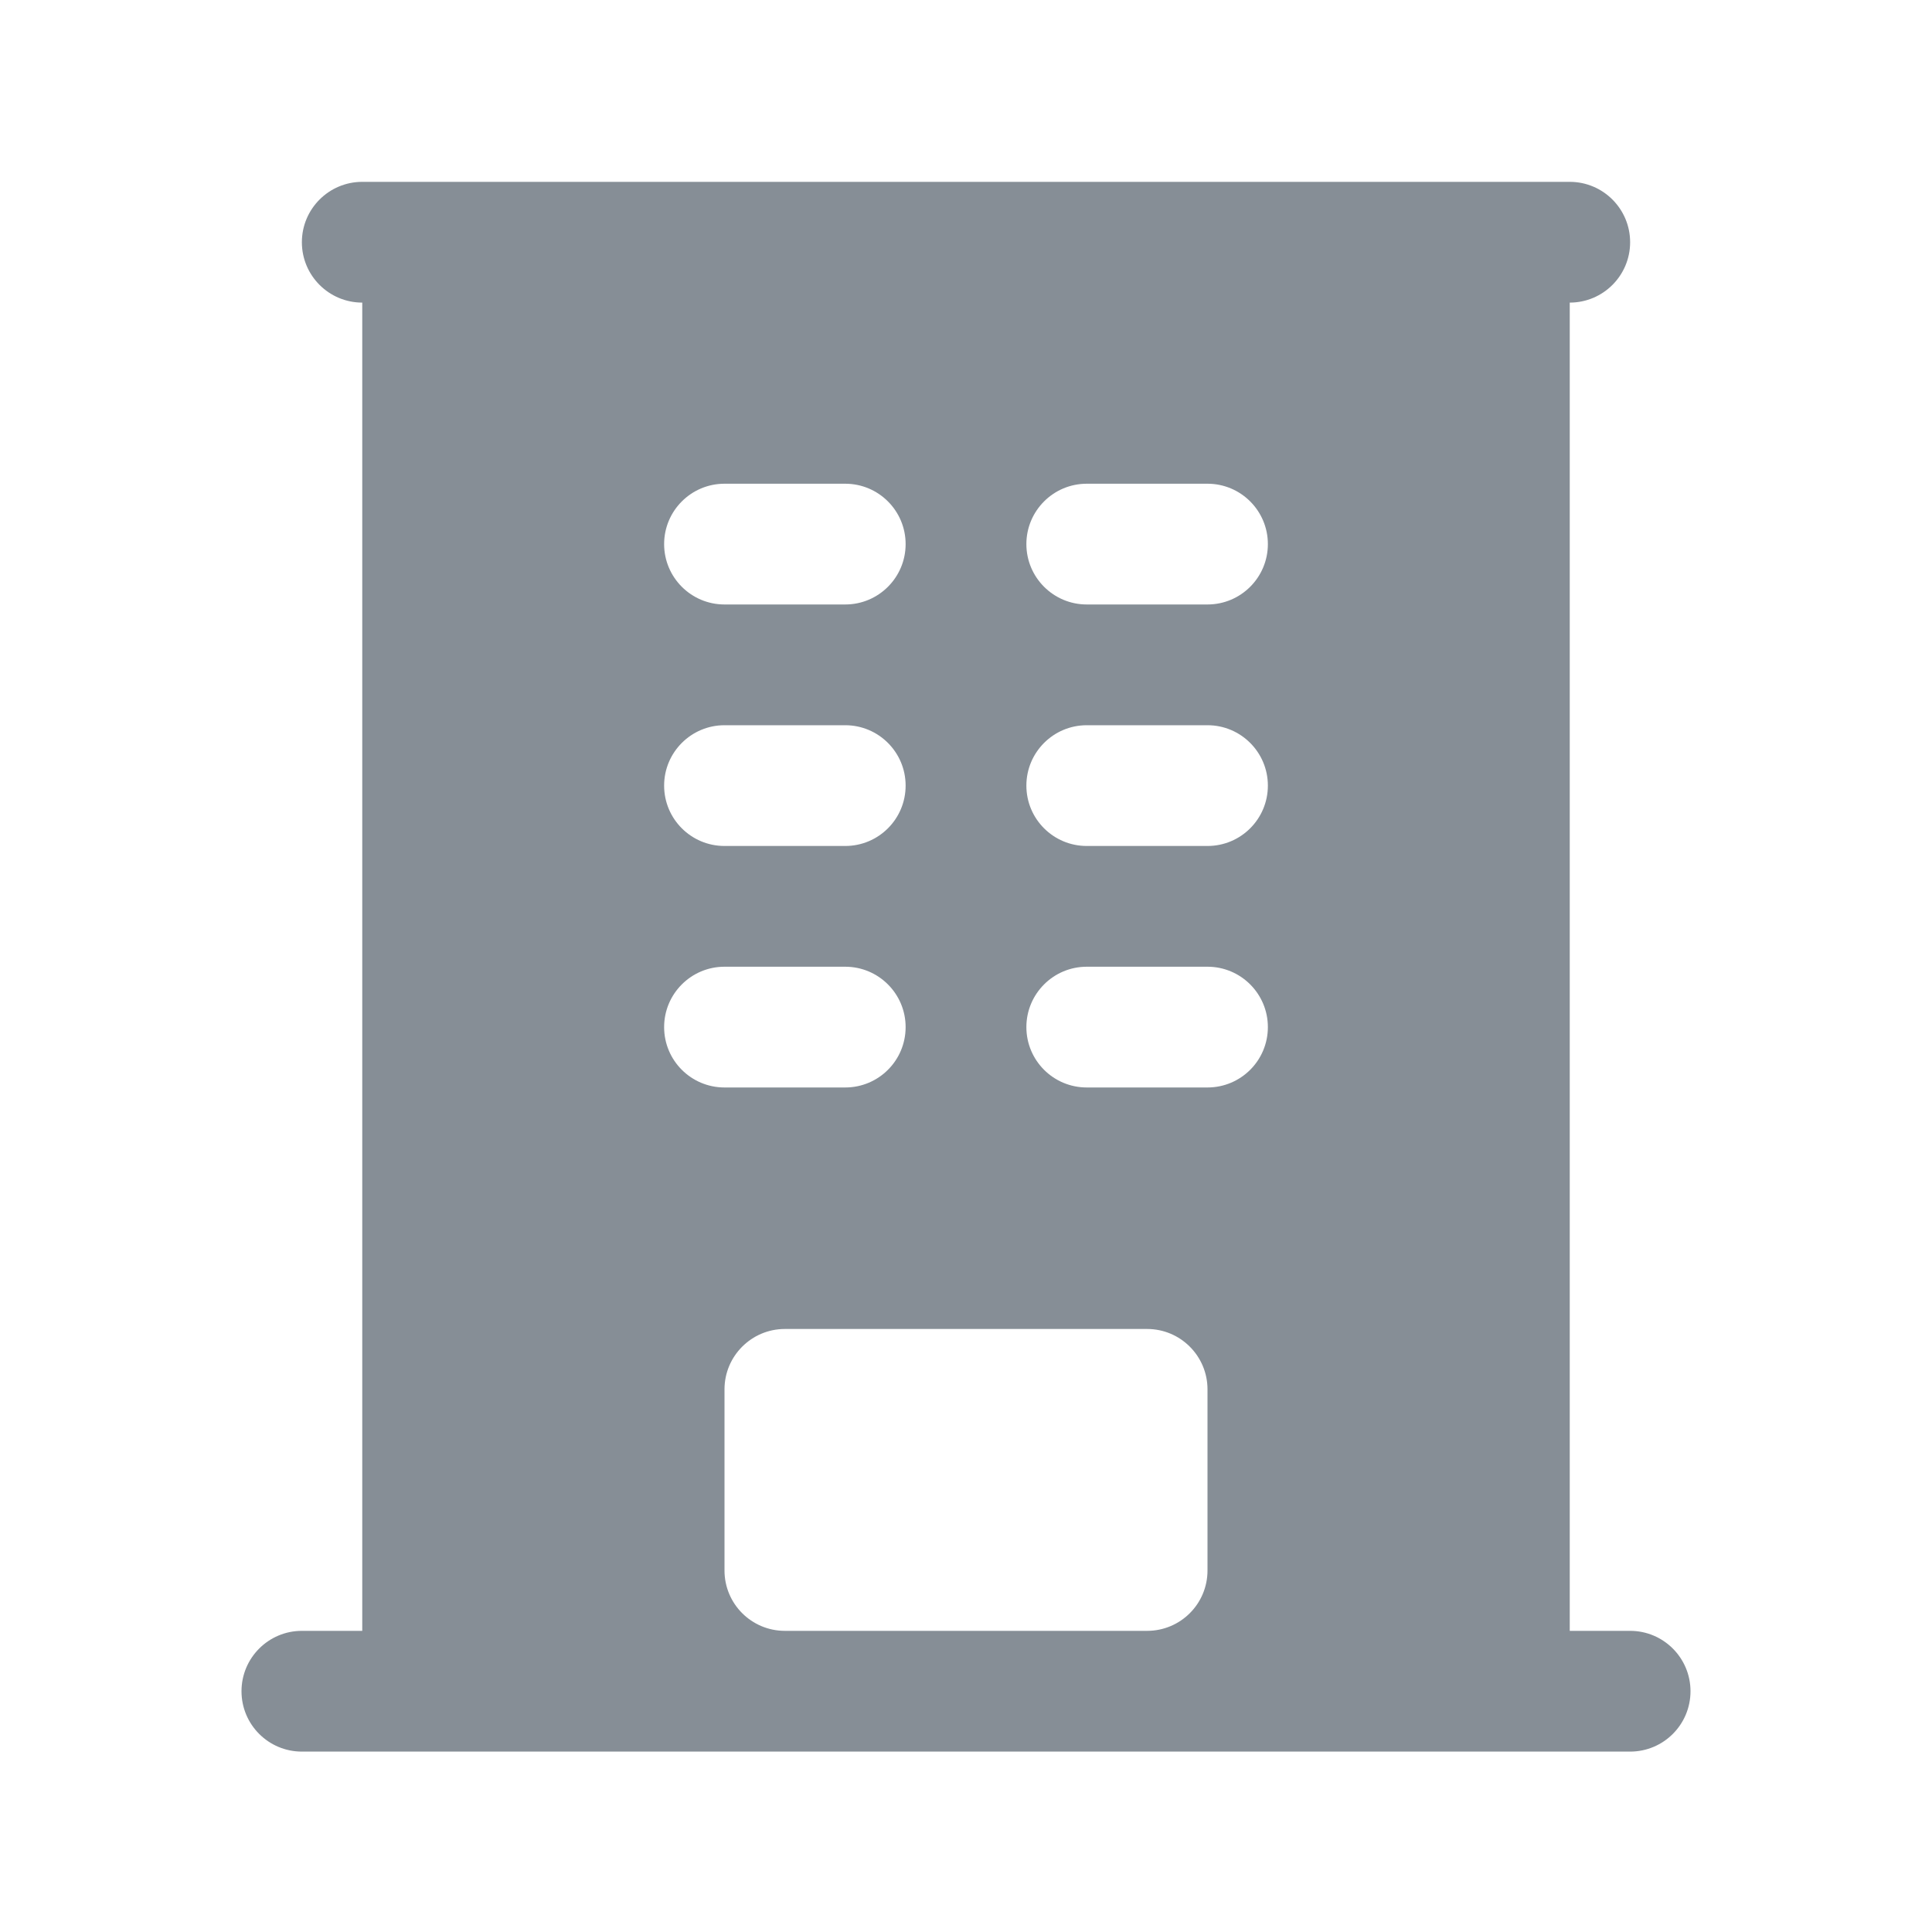 <svg width="24" height="24" viewBox="0 0 24 24" fill="none" xmlns="http://www.w3.org/2000/svg">
<path fill-rule="evenodd" clip-rule="evenodd" d="M4.5 2.259C4.086 2.259 3.75 2.595 3.75 3.009C3.75 3.423 4.086 3.759 4.5 3.759V20.259H3.75C3.336 20.259 3 20.595 3 21.009C3 21.424 3.336 21.759 3.75 21.759H20.25C20.664 21.759 21 21.424 21 21.009C21 20.595 20.664 20.259 20.25 20.259H19.5V3.759C19.914 3.759 20.25 3.423 20.25 3.009C20.25 2.595 19.914 2.259 19.5 2.259H4.5ZM9 6.009C8.586 6.009 8.25 6.345 8.25 6.759C8.25 7.173 8.586 7.509 9 7.509H10.5C10.914 7.509 11.25 7.173 11.25 6.759C11.25 6.345 10.914 6.009 10.5 6.009H9ZM8.25 9.759C8.25 9.345 8.586 9.009 9 9.009H10.5C10.914 9.009 11.25 9.345 11.25 9.759C11.25 10.174 10.914 10.509 10.5 10.509H9C8.586 10.509 8.25 10.174 8.25 9.759ZM9 12.009C8.586 12.009 8.25 12.345 8.25 12.759C8.25 13.174 8.586 13.509 9 13.509H10.5C10.914 13.509 11.25 13.174 11.25 12.759C11.25 12.345 10.914 12.009 10.5 12.009H9ZM12.75 6.759C12.75 6.345 13.086 6.009 13.5 6.009H15C15.414 6.009 15.75 6.345 15.75 6.759C15.75 7.173 15.414 7.509 15 7.509H13.5C13.086 7.509 12.75 7.173 12.75 6.759ZM13.5 9.009C13.086 9.009 12.75 9.345 12.75 9.759C12.75 10.174 13.086 10.509 13.5 10.509H15C15.414 10.509 15.75 10.174 15.75 9.759C15.75 9.345 15.414 9.009 15 9.009H13.5ZM12.75 12.759C12.75 12.345 13.086 12.009 13.5 12.009H15C15.414 12.009 15.75 12.345 15.75 12.759C15.75 13.174 15.414 13.509 15 13.509H13.5C13.086 13.509 12.75 13.174 12.75 12.759ZM9 19.509V17.259C9 16.845 9.336 16.509 9.75 16.509H14.25C14.664 16.509 15 16.845 15 17.259V19.509C15 19.924 14.664 20.259 14.25 20.259H9.75C9.336 20.259 9 19.924 9 19.509Z" fill="#868E96"/>
</svg>
